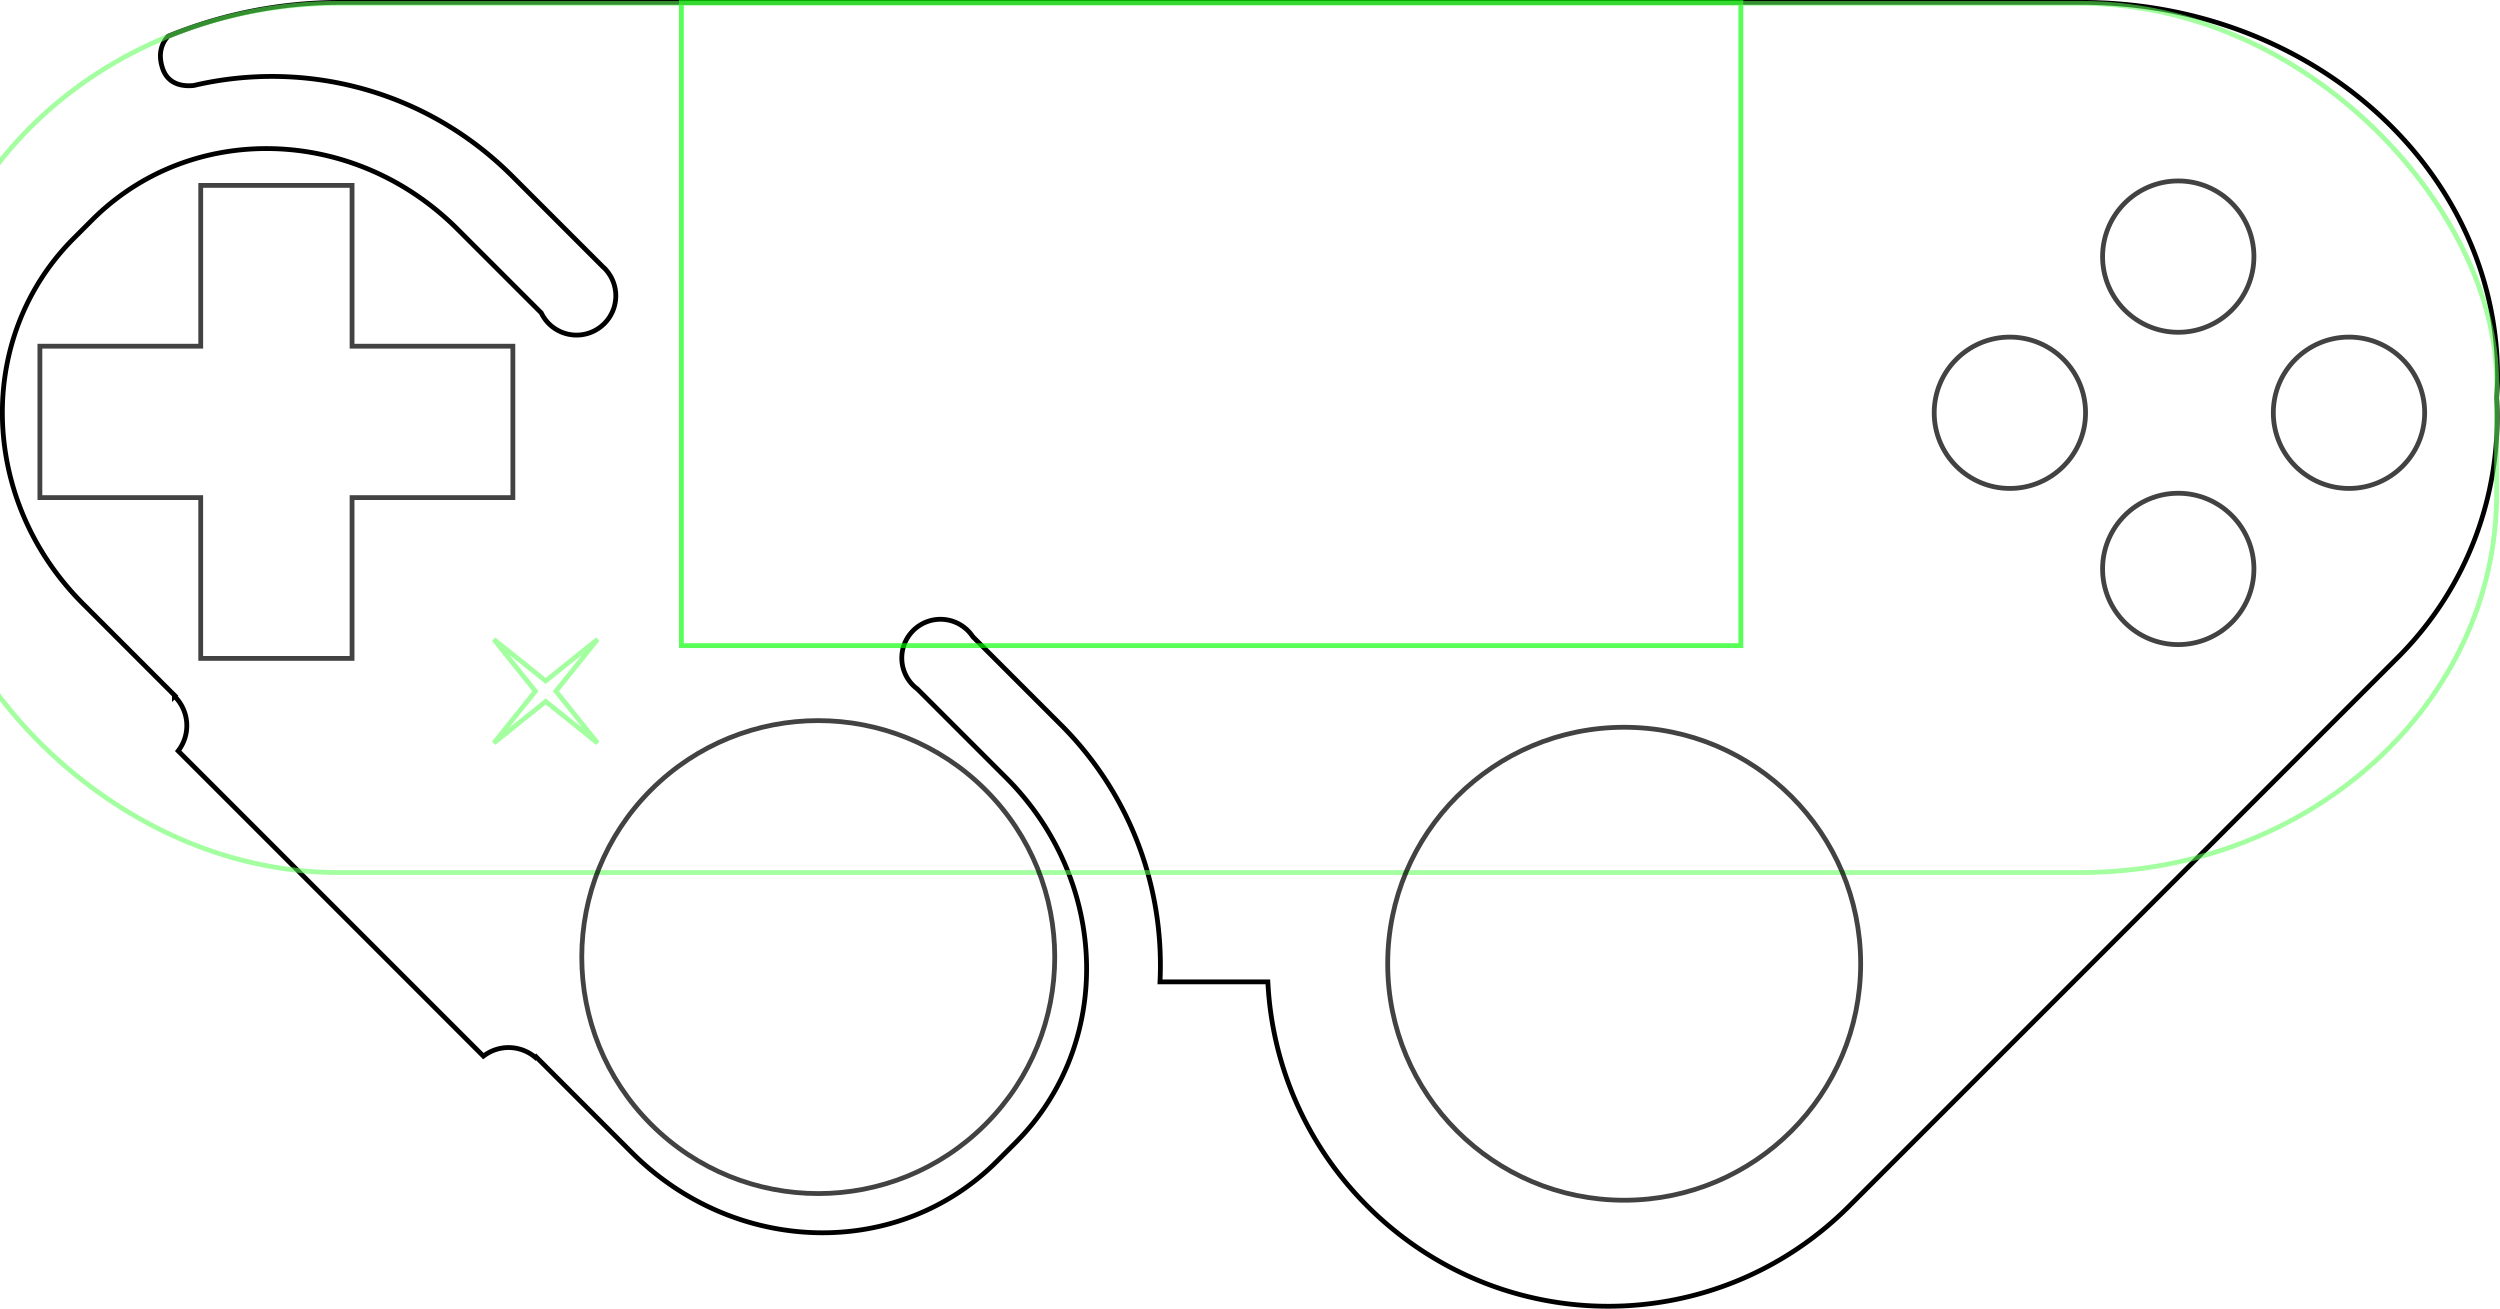 <?xml version="1.0" encoding="UTF-8" standalone="no"?>
<!-- Created with Inkscape (http://www.inkscape.org/) -->

<svg
   width="132.145mm"
   height="69.172mm"
   viewBox="0 0 132.145 69.172"
   version="1.1"
   id="svg1"
   inkscape:version="1.3.2 (091e20e, 2023-11-25, custom)"
   sodipodi:docname="edge-cuts_rev2.svg"
   xmlns:inkscape="http://www.inkscape.org/namespaces/inkscape"
   xmlns:sodipodi="http://sodipodi.sourceforge.net/DTD/sodipodi-0.dtd"
   xmlns="http://www.w3.org/2000/svg"
   xmlns:svg="http://www.w3.org/2000/svg">
  <sodipodi:namedview
     id="namedview1"
     pagecolor="#ffffff"
     bordercolor="#111111"
     borderopacity="1"
     inkscape:showpageshadow="0"
     inkscape:pageopacity="0"
     inkscape:pagecheckerboard="1"
     inkscape:deskcolor="#d1d1d1"
     inkscape:document-units="mm"
     showgrid="true"
     inkscape:zoom="1.5030086"
     inkscape:cx="272.78619"
     inkscape:cy="111.44314"
     inkscape:window-width="1671"
     inkscape:window-height="1237"
     inkscape:window-x="834"
     inkscape:window-y="51"
     inkscape:window-maximized="0"
     inkscape:current-layer="layer1">
    <inkscape:grid
       id="grid1"
       units="mm"
       originx="-4.237"
       originy="-0"
       spacingx="1"
       spacingy="1"
       empcolor="#0099e5"
       empopacity="0.302"
       color="#0099e5"
       opacity="0.149"
       empspacing="5"
       dotted="false"
       gridanglex="30"
       gridanglez="30"
       visible="true" />
  </sodipodi:namedview>
  <defs
     id="defs1" />
  <g
     inkscape:label="Cuts"
     inkscape:groupmode="layer"
     id="layer1"
     transform="translate(-4.237,-1.2365307e-4)"
     style="display:inline">
    <path
       id="rect1"
       style="fill:none;stroke:#000000;stroke-width:0.254"
       d="m -15.826,15.646 c 2.31,-2.31 4.031,-4.952 5.193,-7.725 -0.018,-0.413 -0.195,-0.992 -0.975,-1.393 -0.87,-0.448 -1.518,0.135 -1.824,0.513 -3.168,5.113 -8.812,8.517 -15.294,8.517 l -6.804,3.65e-4 a 2.075,2.075 0 0 1 -0.072,0.005 2.075,2.075 0 0 1 -2.075,-2.075 2.075,2.075 0 0 1 2.076,-2.076 2.075,2.075 0 0 1 0.678,0.119 l 6.262,-3.66e-4 c 7.756,0 14,-5.938 14,-13.315 v -1.37 c 0,-7.377 -6.244,-13.315 -14,-13.315 h -6.876 v -0.039 a 2.178,2.178 0 0 1 -0.024,0.002 2.178,2.178 0 0 1 -2.16,-1.905 H -60.539 a 2.178,2.178 0 0 1 -1.999,1.894 l 3.65e-4,0.049 h -7.125 c -7.756,0 -14,5.938 -14,13.315 v 1.37 c 0,7.377 6.244,13.315 14,13.315 l 6.621,-3.65e-4 a 2.046,2.046 0 0 1 0.3,-0.023 2.046,2.046 0 0 1 2.046,2.046 2.046,2.046 0 0 1 -2.046,2.046 2.046,2.046 0 0 1 -0.412,-0.042 l -6.572,3.66e-4 c -5.3,0 -10.036,-2.282 -13.325,-5.905 L -87.082,13.686 c -3.192,-2.899 -7.437,-4.662 -12.109,-4.662 -9.972,0 -18,8.028 -18,18 V 68.024 c -10e-6,5.354 2.328,10.134 6.016,13.425 0.243,0.275 0.484,0.552 0.747,0.815 7.752,7.752 20.931,7.054 29.549,-1.564 z"
       transform="rotate(-135)" />
  </g>
  <g
     inkscape:groupmode="layer"
     id="layer2"
     inkscape:label="Guides"
     style="display:inline"
     transform="translate(-4.237,-1.2365307e-4)">
    <rect
       style="fill:none;stroke:#00ff00;stroke-width:0.254;stroke-opacity:0.657"
       id="rect5"
       width="56"
       height="34"
       x="40.254"
       y="0.127" />
    <rect
       style="fill:none;stroke:#5cff55;stroke-width:0.254;stroke-opacity:0.559"
       id="rect10"
       width="136.076"
       height="45.945"
       x="0.127"
       y="0.176"
       rx="22"
       ry="20" />
    <path
       sodipodi:type="star"
       style="display:inline;fill:none;stroke:#5cff55;stroke-width:0.254;stroke-opacity:0.559"
       id="path10"
       inkscape:flatsided="false"
       sodipodi:sides="4"
       sodipodi:cx="30.7456"
       sodipodi:cy="33.981976"
       sodipodi:r1="3.8767862"
       sodipodi:r2="0.54275006"
       sodipodi:arg1="0.78539816"
       sodipodi:arg2="1.5707963"
       inkscape:rounded="0"
       inkscape:randomized="0"
       d="M 33.487,36.723 30.746,34.525 28.004,36.723 30.203,33.982 28.004,31.241 30.746,33.439 33.487,31.241 31.288,33.982 Z"
       transform="translate(2.335,2.553)" />
  </g>
  <g
     inkscape:groupmode="layer"
     id="layer3"
     inkscape:label="Silk"
     style="display:inline"
     transform="translate(-4.237,-1.2365307e-4)">
    <circle
       style="display:inline;fill:none;stroke:#000000;stroke-width:0.254;stroke-opacity:0.739"
       id="path1"
       cx="-69.352"
       cy="-2.193"
       r="12.5"
       transform="rotate(-135)" />
    <path
       id="rect2"
       style="display:inline;fill:none;stroke:#000000;stroke-width:0.254;stroke-opacity:0.739"
       d="m 6.346,26.301 8.5,-1e-6 v 8.5 h 8 v -8.5 h 8.5 v -8 h -8.5 V 9.8 H 14.847 V 18.301 H 6.346 Z" />
    <circle
       style="display:inline;fill:none;stroke:#000000;stroke-width:0.254;stroke-opacity:0.739"
       id="circle6"
       cx="90.088"
       cy="50.942"
       r="12.5" />
    <circle
       style="display:inline;fill:none;stroke:#000000;stroke-width:0.254;stroke-opacity:0.739"
       id="path7"
       cx="128.4"
       cy="21.818"
       r="4" />
    <circle
       style="display:inline;fill:none;stroke:#000000;stroke-width:0.254;stroke-opacity:0.739"
       id="circle7"
       cx="110.475"
       cy="21.818"
       r="4" />
    <circle
       style="display:inline;fill:none;stroke:#000000;stroke-width:0.254;stroke-opacity:0.739"
       id="circle8"
       cx="13.564"
       cy="-119.375"
       r="4"
       transform="rotate(90)" />
    <circle
       style="display:inline;fill:none;stroke:#000000;stroke-width:0.254;stroke-opacity:0.739"
       id="circle9"
       cx="30.072"
       cy="-119.375"
       r="4"
       transform="rotate(90)" />
  </g>
</svg>
